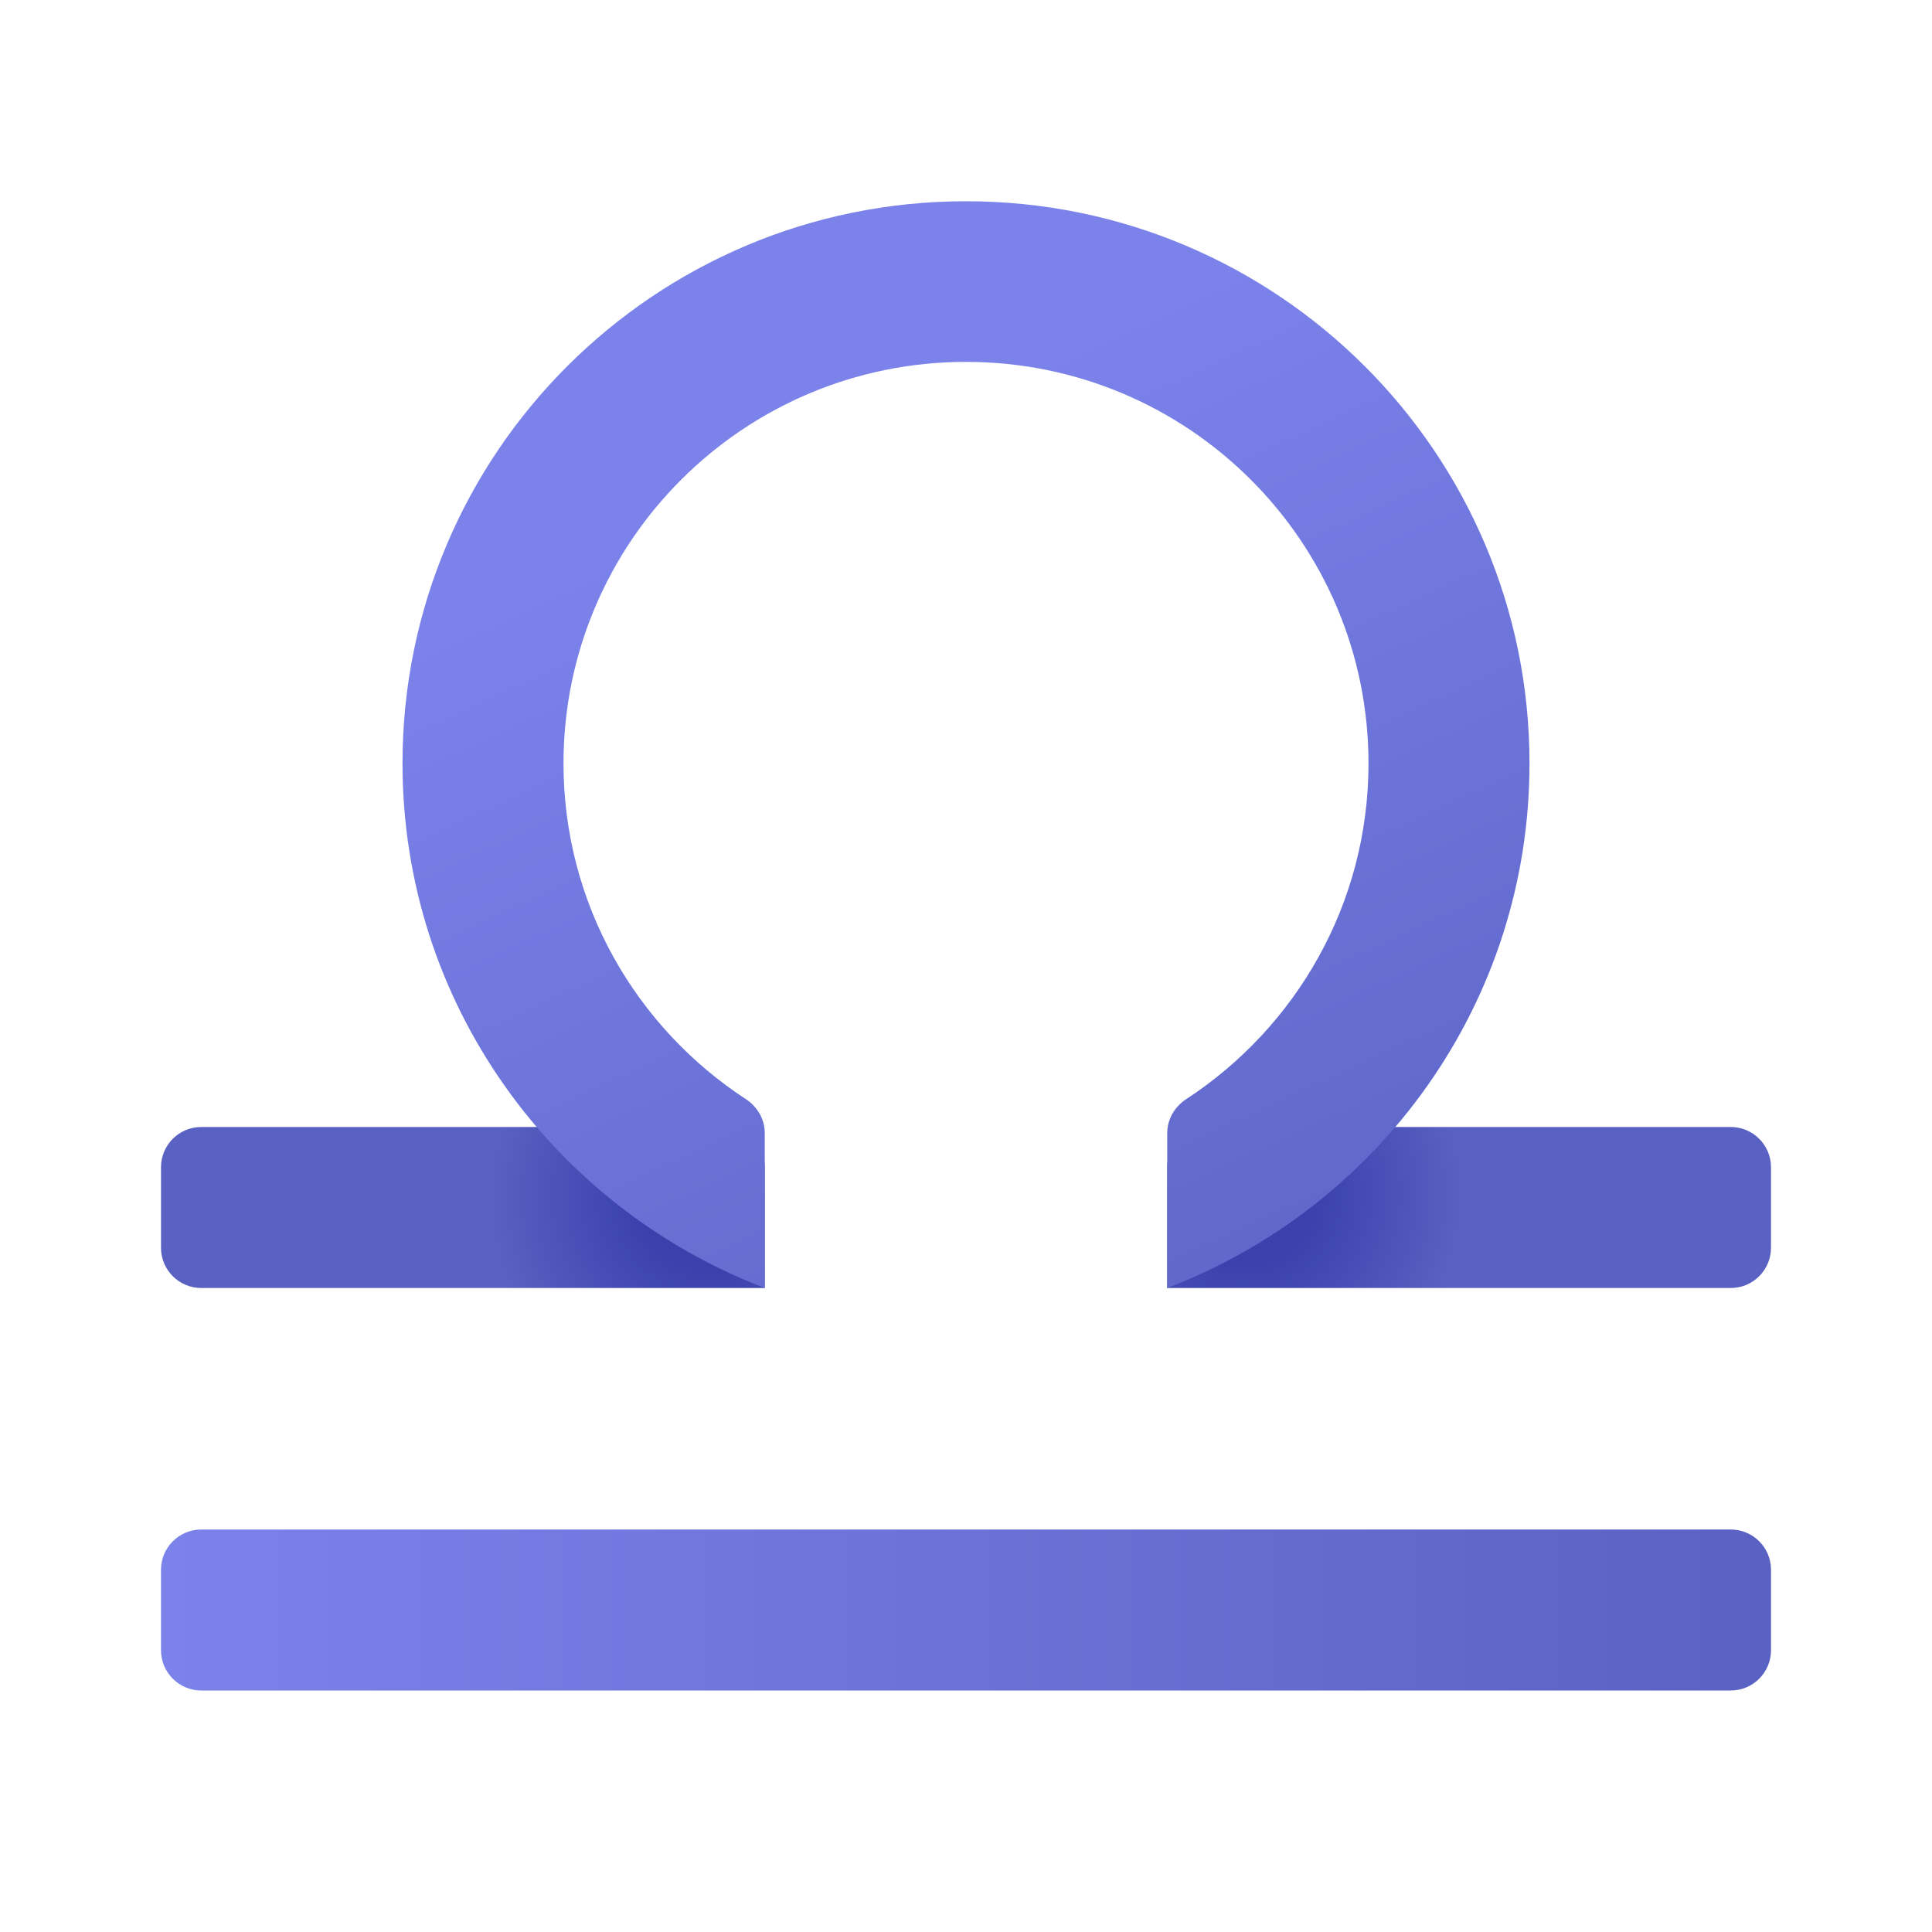<svg xmlns="http://www.w3.org/2000/svg" viewBox="0 0 48 48"><radialGradient id="BHS18VIh2LkjCFFUYBl~ka" cx="17.596" cy="29.745" r="5.489" gradientUnits="userSpaceOnUse"><stop offset=".317" stop-color="#3a41ac"/><stop offset="1" stop-color="#5961c3"/></radialGradient><path fill="url(#BHS18VIh2LkjCFFUYBl~ka)" d="M19,32H5c-0.552,0-1-0.448-1-1v-2c0-0.552,0.448-1,1-1h13c0.552,0,1,0.448,1,1V32z"/><radialGradient id="BHS18VIh2LkjCFFUYBl~kb" cx="30.915" cy="29.649" r="5.489" gradientUnits="userSpaceOnUse"><stop offset=".317" stop-color="#3a41ac"/><stop offset="1" stop-color="#5961c3"/></radialGradient><path fill="url(#BHS18VIh2LkjCFFUYBl~kb)" d="M43,32H29v-3c0-0.552,0.448-1,1-1h13c0.552,0,1,0.448,1,1v2C44,31.552,43.552,32,43,32z"/><linearGradient id="BHS18VIh2LkjCFFUYBl~kc" x1="20.457" x2="32.198" y1="11.293" y2="36.712" gradientUnits="userSpaceOnUse"><stop offset="0" stop-color="#7b83eb"/><stop offset="1" stop-color="#5961c3"/></linearGradient><path fill="url(#BHS18VIh2LkjCFFUYBl~kc)" d="M24,5c-7.732,0-14,6.253-14,13.967C10,24.92,13.741,29.99,19,32l0-3.85 c0-0.344-0.183-0.655-0.471-0.843C15.804,25.526,14,22.459,14,18.967c0-5.51,4.477-9.976,10-9.976s10,4.466,10,9.976 c0,3.493-1.804,6.559-4.529,8.341C29.183,27.496,29,27.806,29,28.15L29,32c5.259-2.01,9-7.08,9-13.033C38,11.253,31.732,5,24,5z"/><linearGradient id="BHS18VIh2LkjCFFUYBl~kd" x1="4" x2="44" y1="40" y2="40" gradientUnits="userSpaceOnUse"><stop offset="0" stop-color="#7b83eb"/><stop offset="1" stop-color="#5961c3"/></linearGradient><path fill="url(#BHS18VIh2LkjCFFUYBl~kd)" d="M43,42H5c-0.552,0-1-0.448-1-1v-2c0-0.552,0.448-1,1-1h38c0.552,0,1,0.448,1,1v2 C44,41.552,43.552,42,43,42z"/></svg>